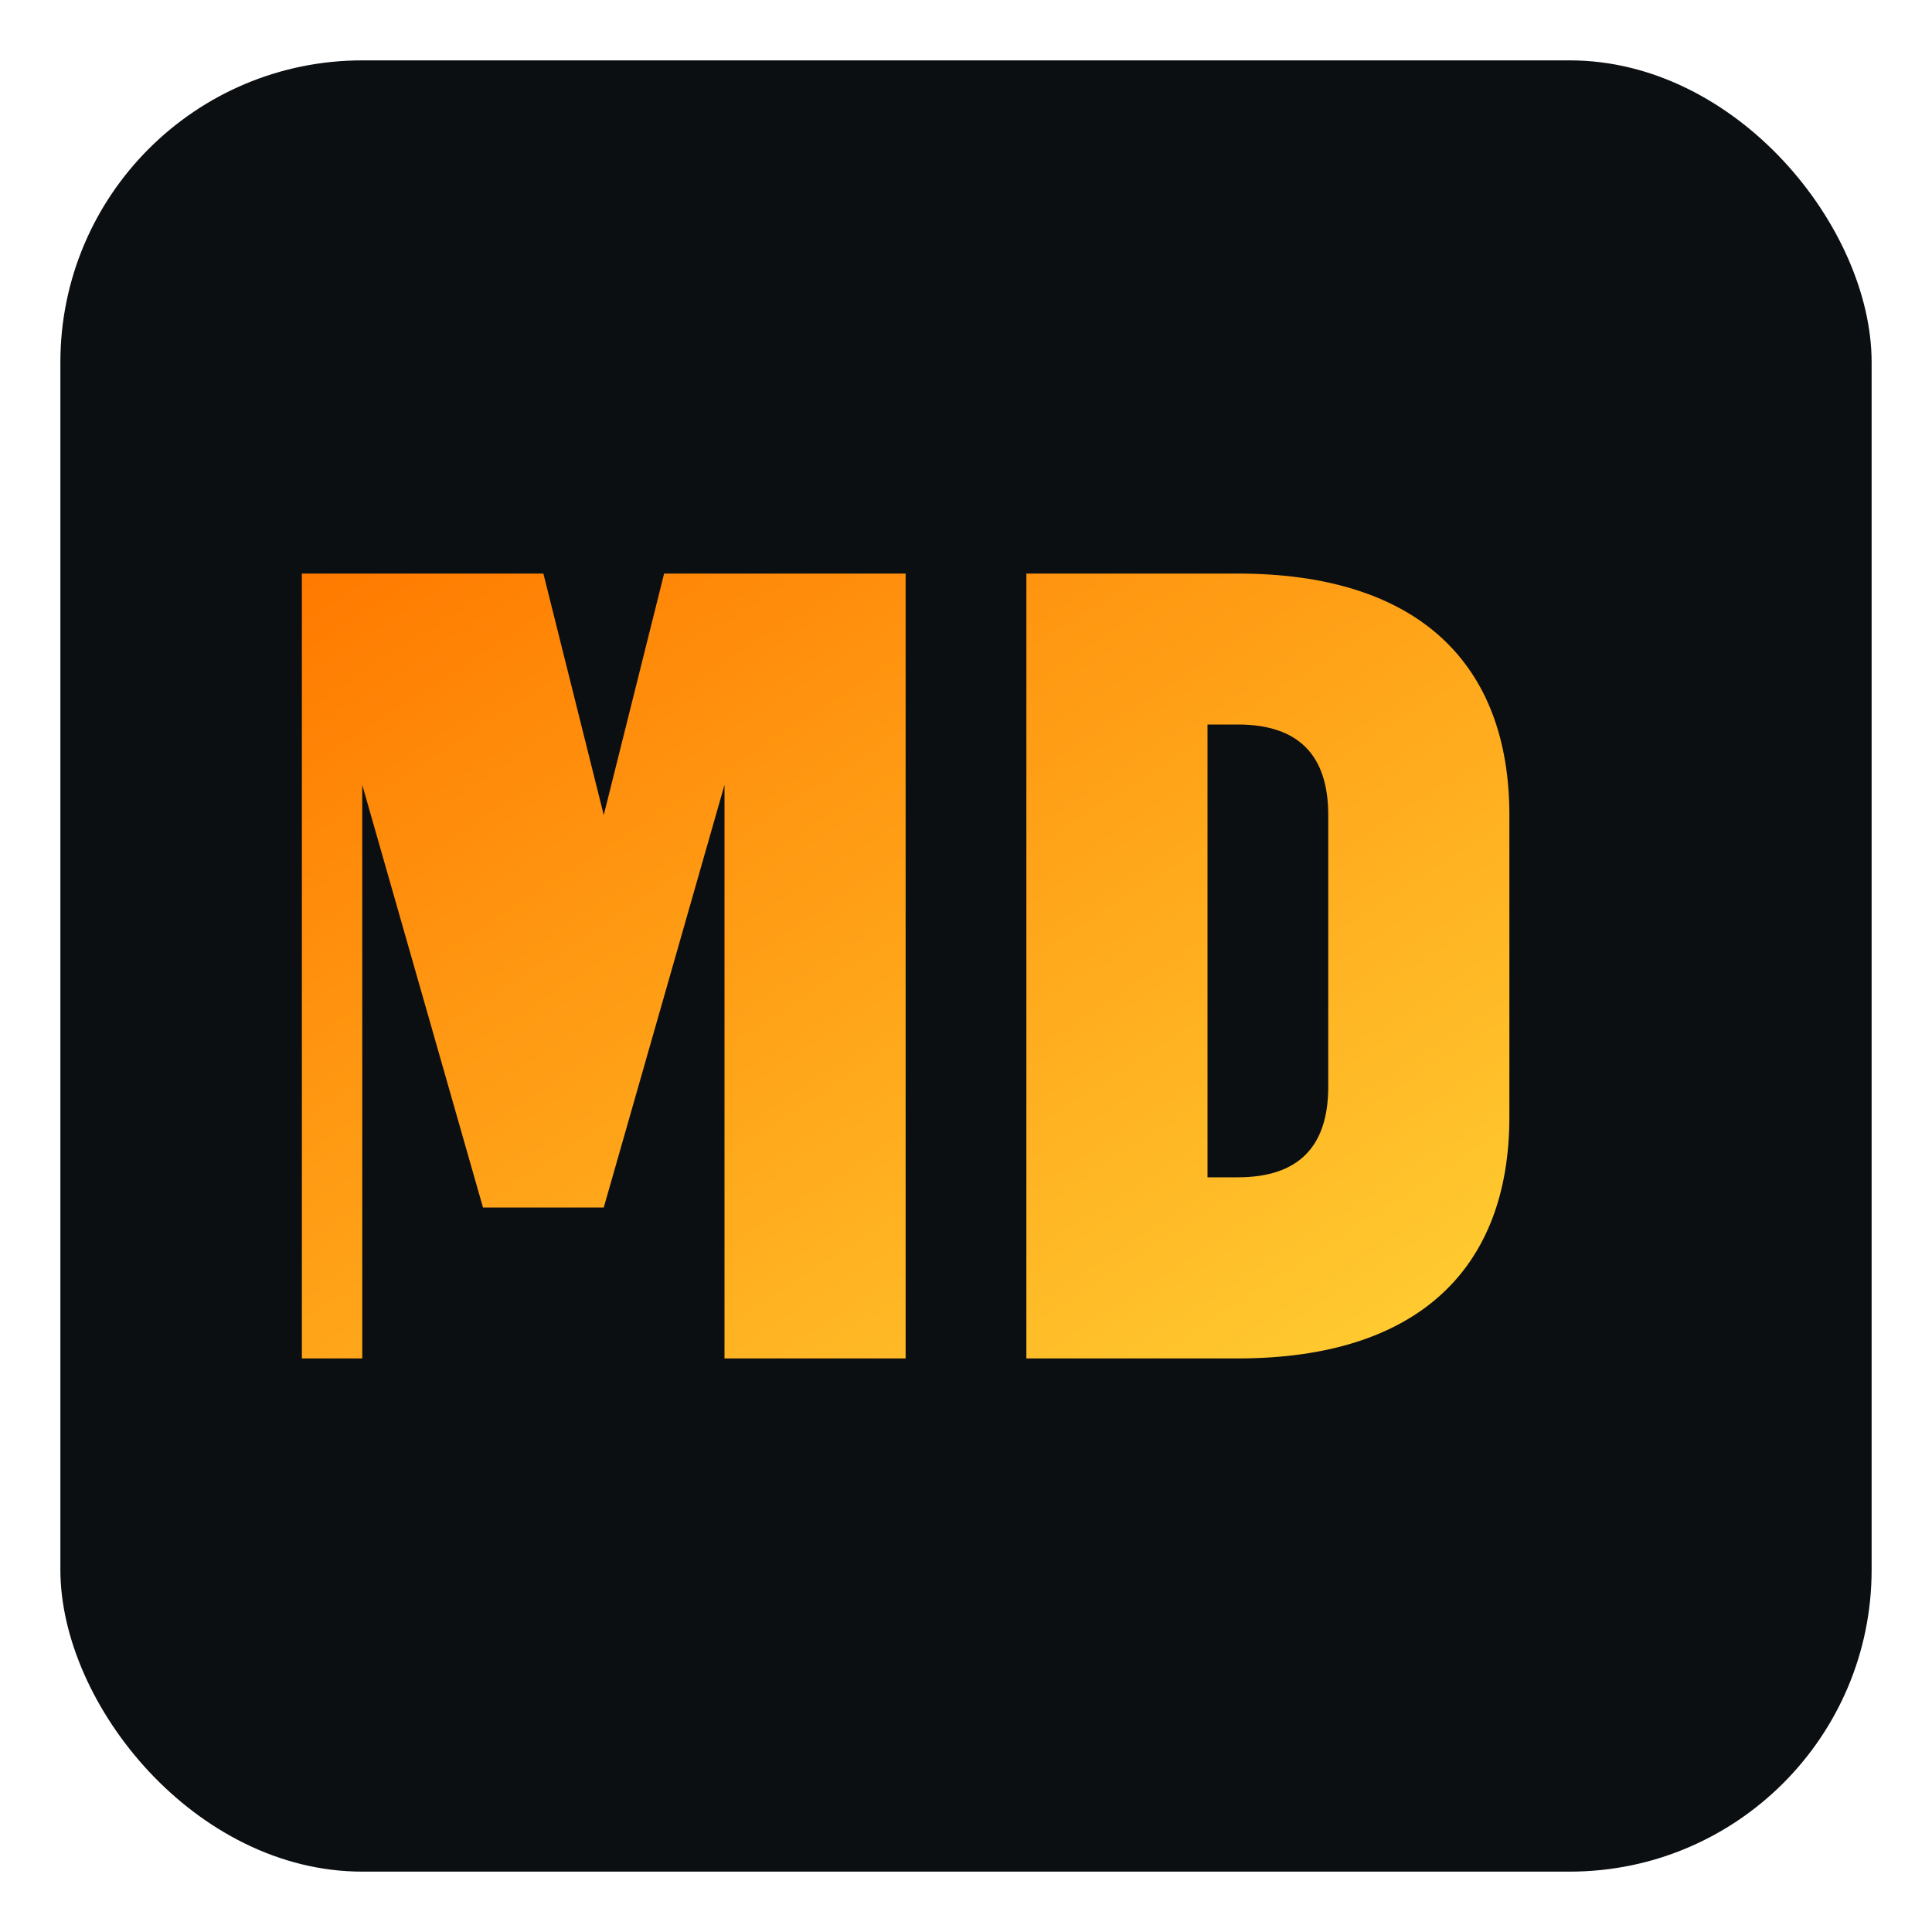 <svg xmlns="http://www.w3.org/2000/svg" viewBox="0 0 64 64" width="64" height="64">
  <defs>
    <linearGradient id="g" x1="0" y1="0" x2="1" y2="1">
      <stop offset="0" stop-color="#ff7a00"></stop>
      <stop offset="1" stop-color="#ffcf33"></stop>
    </linearGradient>
  </defs>
  <rect rx="10" ry="10" x="2" y="2" width="60" height="60" fill="#0c0f12"></rect>
  <path d="M10 45 V19 h8 l2 8 2-8h8v26h-6V26l-4 14h-4l-4-14v19z
           M34 45V19h7c6 0 9 3 9 8v10c0 5-3 8-9 8h-7zm6-6h1c2 0 3-1 3-3V27c0-2-1-3-3-3h-1v15z" fill="url(#g)"></path>
</svg>
